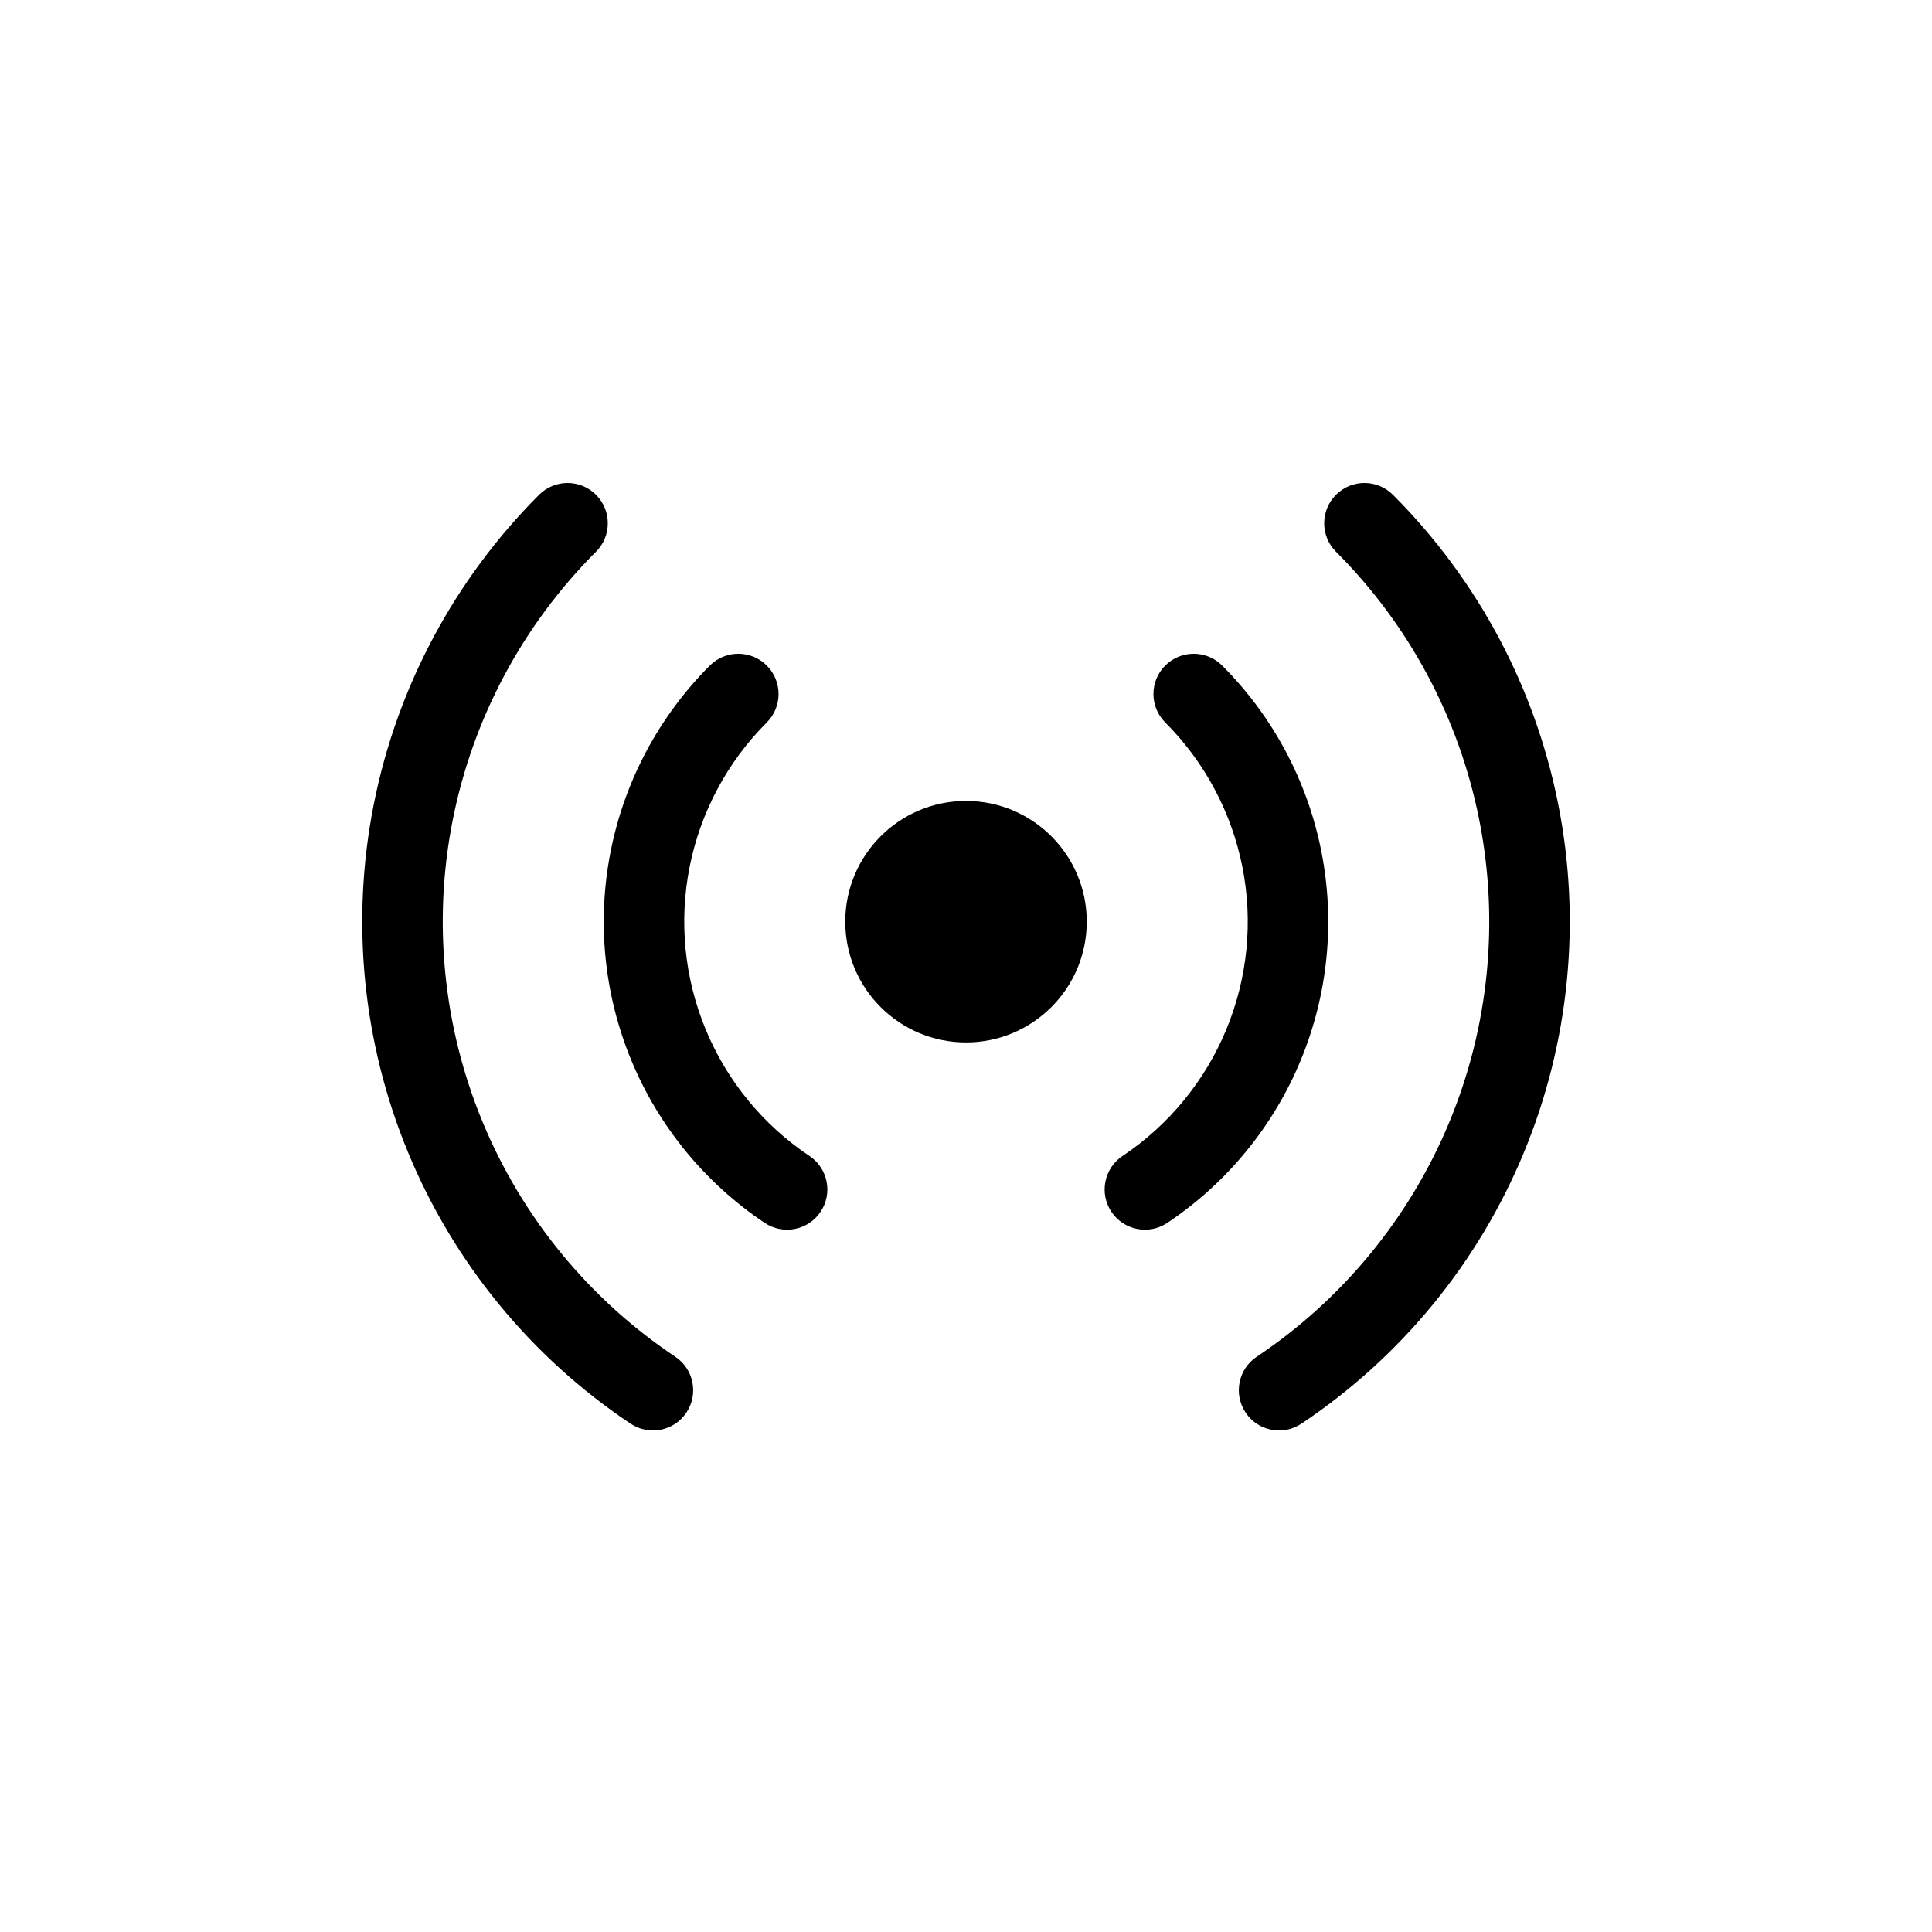 <svg width="48" height="48" viewBox="0 0 48 48" fill="none" xmlns="http://www.w3.org/2000/svg">
<mask id="mask0" mask-type="alpha" maskUnits="userSpaceOnUse" x="5" y="5" width="38" height="38">
<path d="M38 6H10C7.791 6 6 7.791 6 10V38C6 40.209 7.791 42 10 42H38C40.209 42 42 40.209 42 38V10C42 7.791 40.209 6 38 6Z" fill="white" stroke="black" stroke-width="2"/>
</mask>
<g mask="url(#mask0)">
<path fill-rule="evenodd" clip-rule="evenodd" d="M14.808 12.293C15.198 12.683 15.198 13.317 14.808 13.707C12.989 15.525 11.751 17.842 11.25 20.363C10.748 22.885 11.006 25.499 11.99 27.874C12.973 30.25 14.64 32.28 16.778 33.709C17.237 34.015 17.36 34.636 17.053 35.096C16.747 35.555 16.126 35.678 15.666 35.371C13.2 33.723 11.277 31.381 10.142 28.64C9.007 25.899 8.709 22.883 9.288 19.973C9.867 17.063 11.296 14.391 13.393 12.293C13.784 11.902 14.417 11.902 14.808 12.293ZM33.192 12.293C33.583 11.902 34.216 11.902 34.607 12.293C36.704 14.391 38.133 17.063 38.712 19.973C39.291 22.883 38.993 25.899 37.858 28.64C36.723 31.381 34.8 33.723 32.334 35.371C31.874 35.678 31.253 35.555 30.947 35.096C30.64 34.636 30.763 34.015 31.222 33.709C33.36 32.28 35.026 30.25 36.01 27.874C36.994 25.499 37.252 22.885 36.75 20.363C36.249 17.842 35.011 15.525 33.192 13.707C32.802 13.317 32.802 12.683 33.192 12.293Z" fill="black"/>
<path fill-rule="evenodd" clip-rule="evenodd" d="M19.05 16.535C19.441 16.926 19.441 17.559 19.05 17.95C18.071 18.929 17.405 20.176 17.134 21.534C16.864 22.892 17.003 24.299 17.533 25.578C18.063 26.857 18.96 27.951 20.111 28.72C20.57 29.027 20.694 29.648 20.387 30.107C20.08 30.566 19.459 30.69 19 30.383C17.52 29.394 16.366 27.988 15.685 26.344C15.004 24.699 14.826 22.89 15.173 21.144C15.52 19.398 16.377 17.794 17.636 16.535C18.027 16.145 18.66 16.145 19.05 16.535ZM28.95 16.535C29.34 16.145 29.973 16.145 30.364 16.535C31.623 17.794 32.48 19.398 32.827 21.144C33.174 22.89 32.996 24.699 32.315 26.344C31.634 27.988 30.48 29.394 29 30.383C28.541 30.69 27.92 30.566 27.613 30.107C27.306 29.648 27.43 29.027 27.889 28.72C29.04 27.951 29.937 26.857 30.467 25.578C30.997 24.299 31.136 22.892 30.866 21.534C30.595 20.176 29.929 18.929 28.95 17.95C28.559 17.559 28.559 16.926 28.95 16.535Z" fill="black"/>
<path d="M27 22.899C27 24.556 25.657 25.899 24 25.899C22.343 25.899 21 24.556 21 22.899C21 21.243 22.343 19.899 24 19.899C25.657 19.899 27 21.243 27 22.899Z" fill="black"/>
</g>
</svg>
